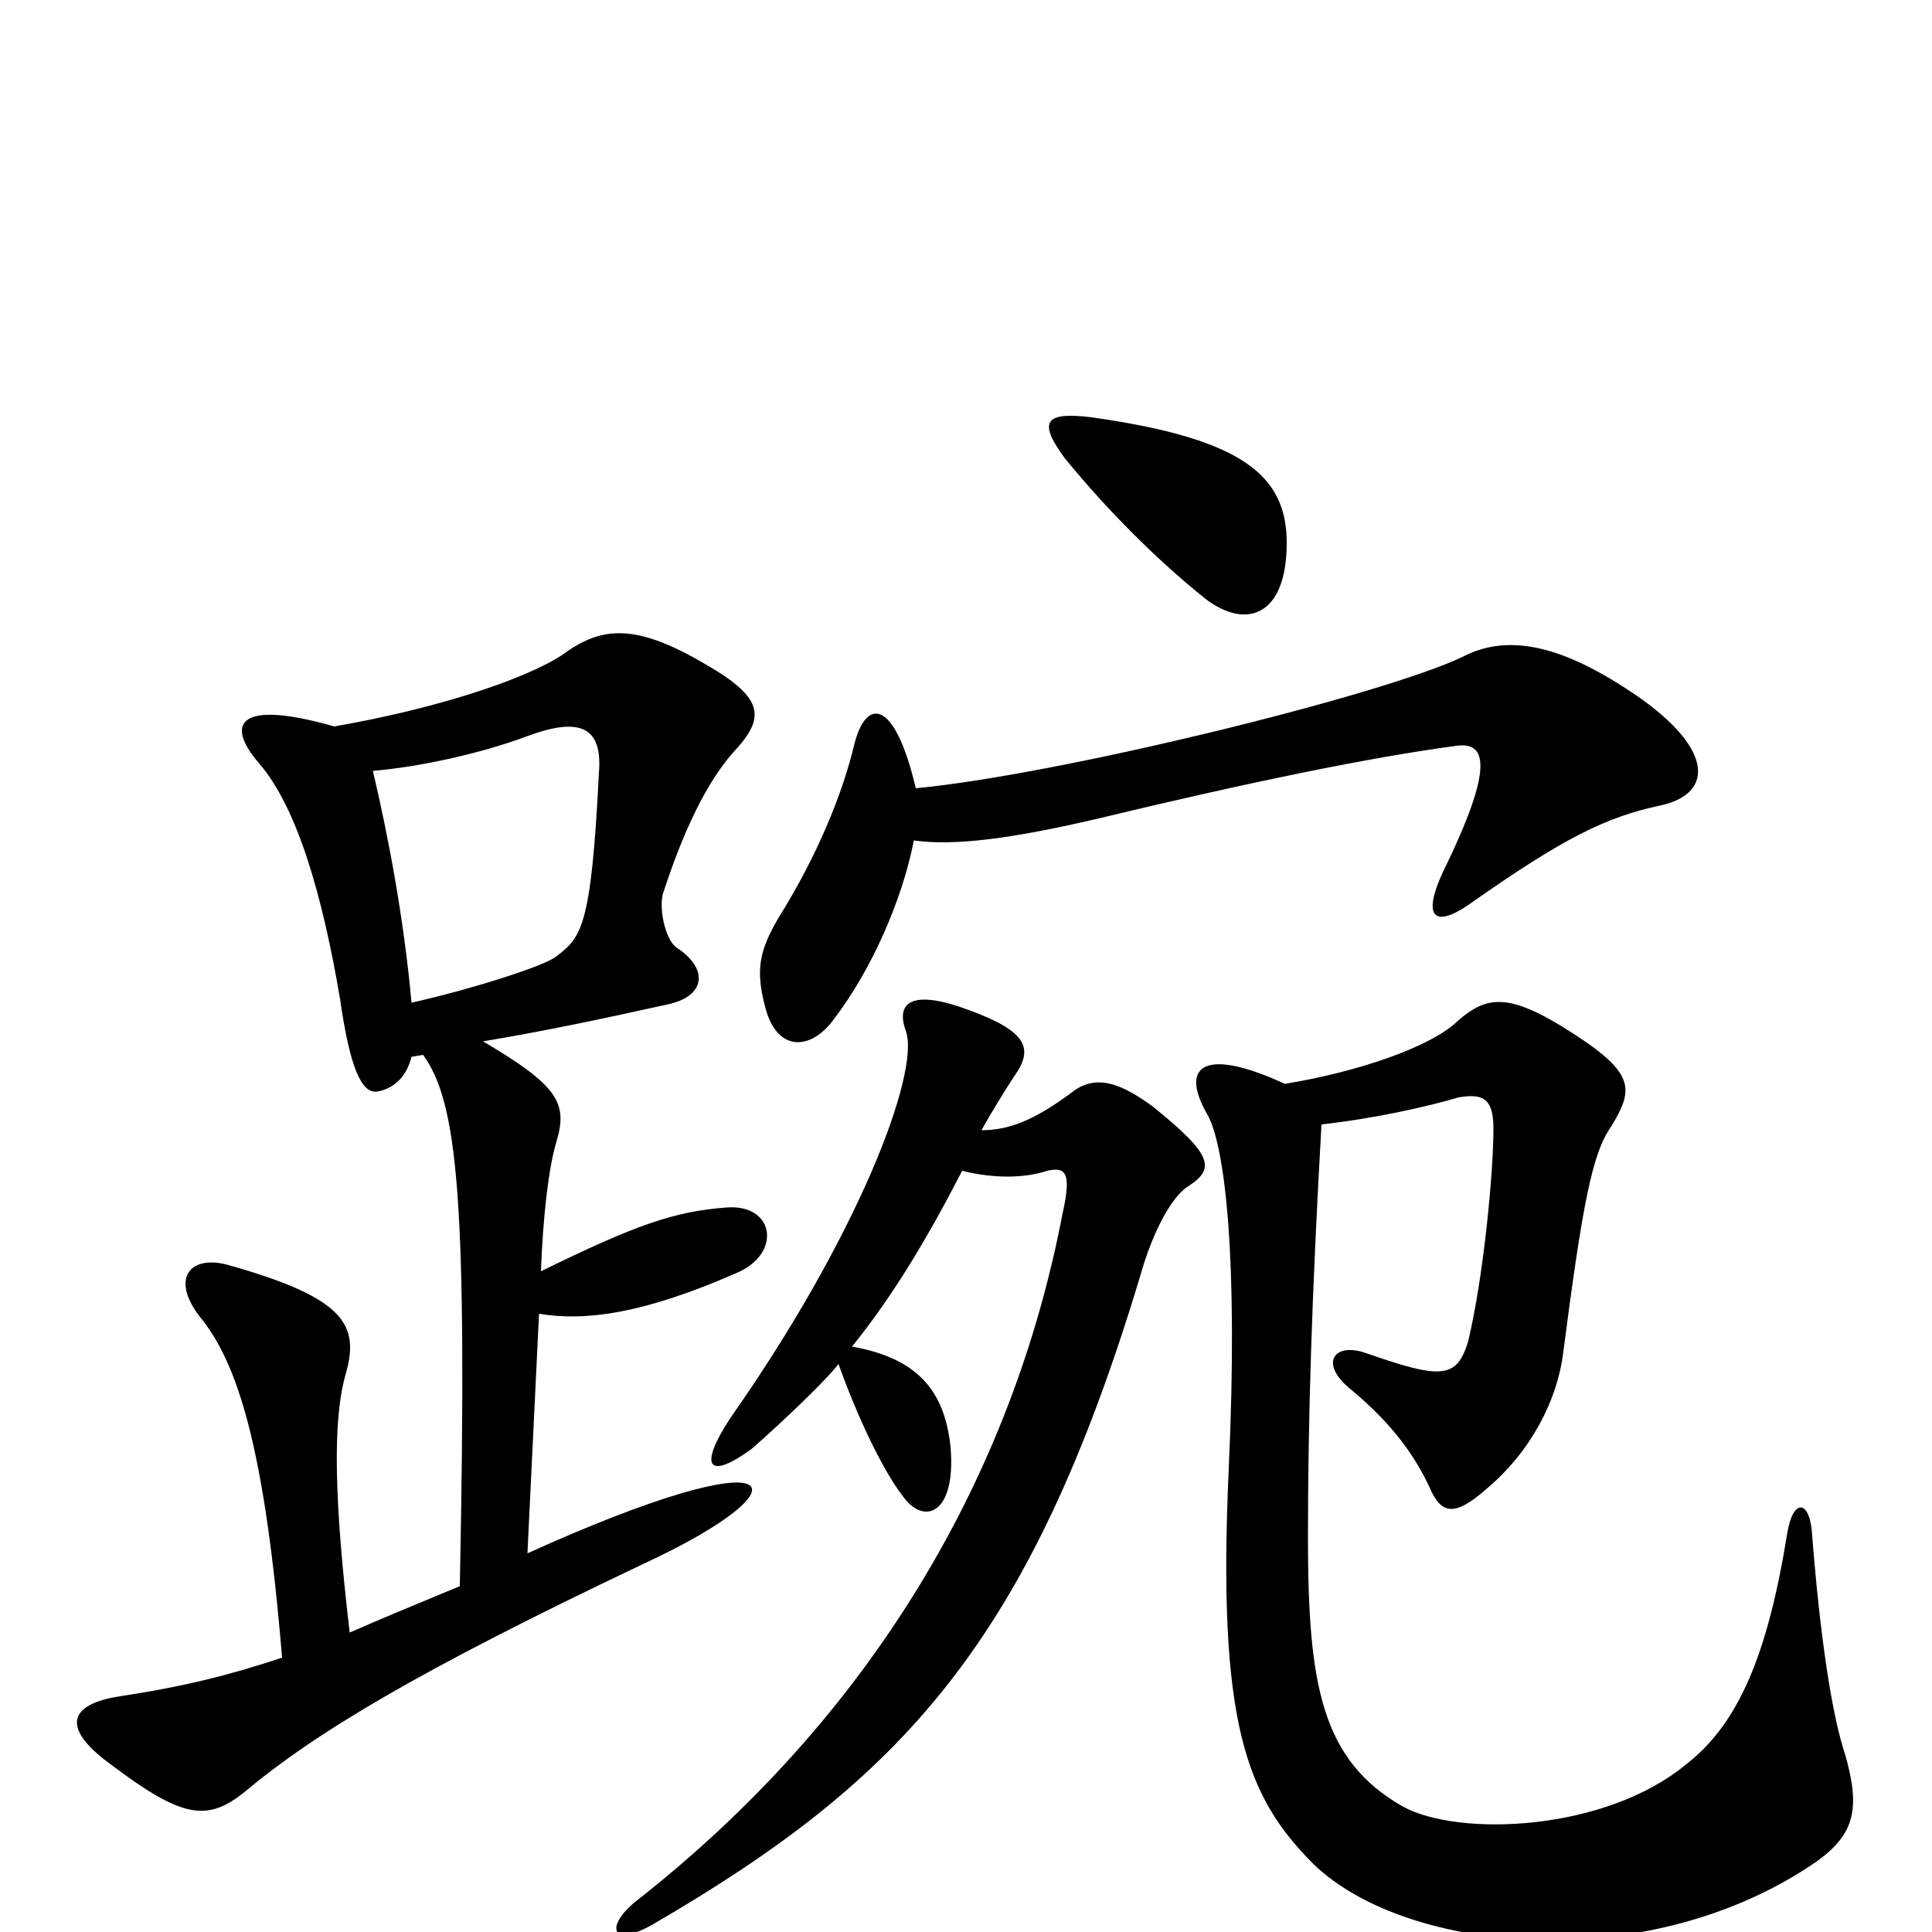 <svg xmlns="http://www.w3.org/2000/svg" viewBox="0 -1000 1000 1000">
	<path fill="#000000" d="M684 -418C711 -421 738 -427 755 -432C767 -434 773 -432 773 -416C773 -393 768 -340 760 -306C754 -286 746 -286 706 -300C690 -305 683 -294 699 -281C722 -262 733 -245 740 -230C746 -216 753 -215 769 -229C793 -249 806 -276 809 -299C819 -376 824 -403 834 -417C846 -437 847 -445 808 -469C780 -486 769 -484 755 -472C741 -458 702 -445 665 -439C624 -458 610 -449 625 -423C634 -407 641 -349 636 -240C630 -108 645 -70 680 -35C729 12 855 23 941 -37C960 -51 963 -64 955 -92C948 -113 942 -154 938 -205C937 -224 928 -225 925 -206C915 -144 900 -108 873 -87C831 -52 755 -49 726 -65C684 -89 677 -128 677 -204C677 -266 679 -330 684 -418ZM473 -565C494 -562 524 -566 567 -576C646 -595 709 -608 754 -614C769 -616 774 -604 747 -549C735 -523 744 -520 762 -533C809 -566 831 -577 859 -583C888 -589 888 -614 841 -644C804 -668 778 -671 757 -660C715 -640 548 -599 474 -592C463 -639 448 -639 442 -614C436 -589 423 -557 403 -525C393 -508 391 -498 396 -479C402 -455 420 -456 432 -473C451 -498 467 -534 473 -565ZM666 -719C666 -754 643 -773 565 -784C541 -787 537 -782 551 -763C573 -736 599 -710 624 -690C645 -674 666 -681 666 -719ZM441 -303C462 -329 480 -359 498 -394C514 -390 530 -390 542 -394C551 -396 555 -394 550 -372C524 -236 451 -111 328 -15C313 -2 317 8 338 -4C467 -79 533 -150 590 -339C597 -364 607 -381 615 -386C629 -395 628 -402 597 -427C577 -442 565 -443 554 -434C535 -420 522 -415 508 -415C513 -424 521 -437 525 -443C535 -457 532 -466 502 -477C473 -488 463 -482 469 -466C476 -444 444 -360 378 -266C361 -240 367 -234 389 -250C405 -264 428 -286 434 -294C444 -266 457 -239 467 -226C478 -210 495 -216 492 -251C489 -280 475 -297 441 -303ZM213 -481C209 -525 201 -567 193 -601C217 -603 249 -610 273 -619C300 -629 312 -624 310 -600C306 -520 301 -515 288 -505C282 -500 244 -488 213 -481ZM238 -179C209 -167 197 -162 181 -155C173 -223 172 -265 179 -289C186 -314 179 -328 119 -345C99 -351 88 -339 103 -319C123 -295 137 -251 146 -142C119 -133 95 -127 62 -122C36 -118 31 -106 57 -87C94 -59 107 -57 126 -72C163 -103 216 -135 334 -191C420 -231 410 -258 273 -196L279 -320C303 -316 333 -320 381 -341C405 -351 401 -377 376 -375C349 -373 329 -366 280 -342C281 -370 284 -396 288 -409C294 -429 289 -438 250 -461C280 -466 309 -472 345 -480C365 -484 367 -498 351 -509C345 -512 341 -528 343 -537C354 -571 366 -595 379 -610C397 -629 396 -639 362 -658C327 -678 310 -675 291 -661C271 -648 225 -633 173 -624C124 -638 116 -626 134 -605C154 -582 167 -536 176 -483C181 -448 187 -434 195 -435C202 -436 210 -441 213 -453L219 -454C237 -429 242 -379 238 -179Z"/>
</svg>